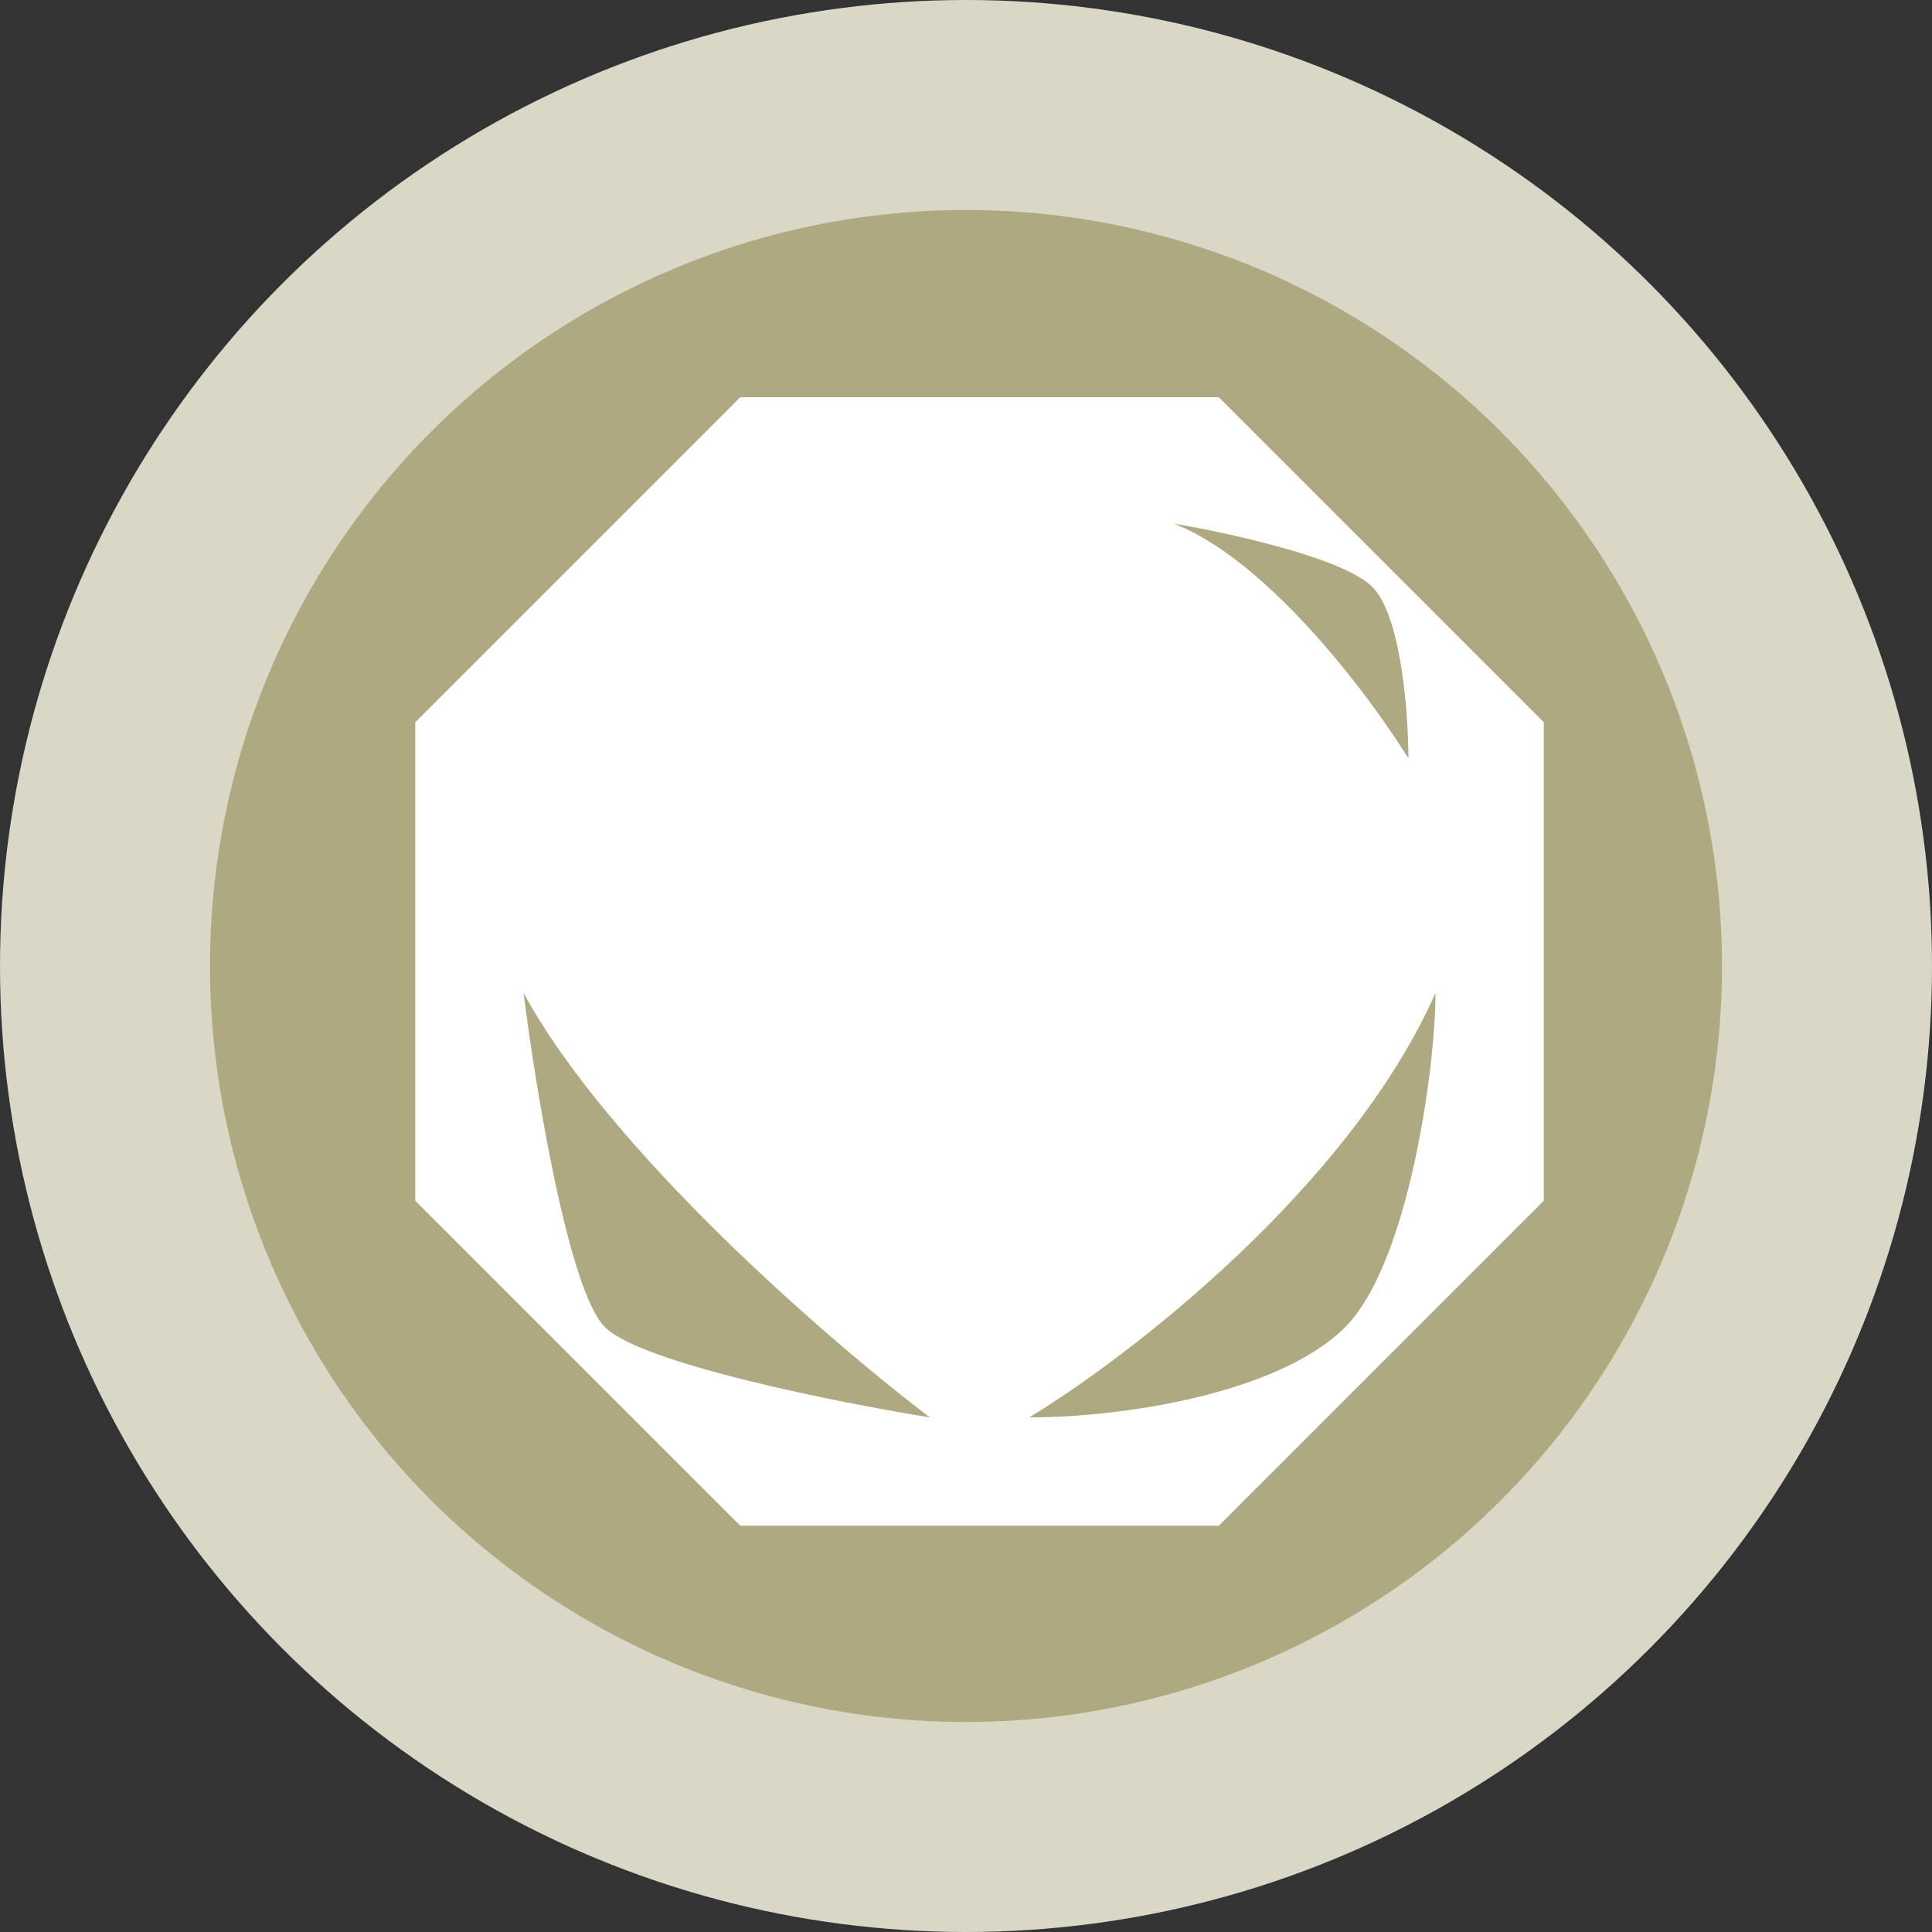<svg width="46" height="46" viewBox="0 0 46 46" fill="none" xmlns="http://www.w3.org/2000/svg">
<rect x="0" y="0" width="46" height="46" fill="#333333" stroke="none"/>
<circle cx="23" cy="23" r="20.5" fill="#AFA981" stroke="#D9D7C6" stroke-width="5"/>
<path fill-rule="evenodd" clip-rule="evenodd" d="M17.626 9.458H29.019L36.757 17.196V28.589L29.019 36.327H17.626L9.888 28.589V17.196L17.626 9.458ZM34.178 23.645C32.114 28.288 26.869 32.315 24.505 33.748C26.726 33.748 30.443 33.184 32.028 31.598C33.533 30.093 34.178 25.436 34.178 23.645ZM12.467 23.645C14.531 27.428 19.776 31.956 22.14 33.748C19.919 33.389 15.262 32.458 14.402 31.598C13.542 30.738 12.754 25.938 12.467 23.645ZM27.944 12.467C30.179 13.327 32.601 16.551 33.533 18.056C33.533 16.981 33.361 14.66 32.673 13.972C31.985 13.284 29.234 12.682 27.944 12.467Z" fill="white"/>
</svg>
